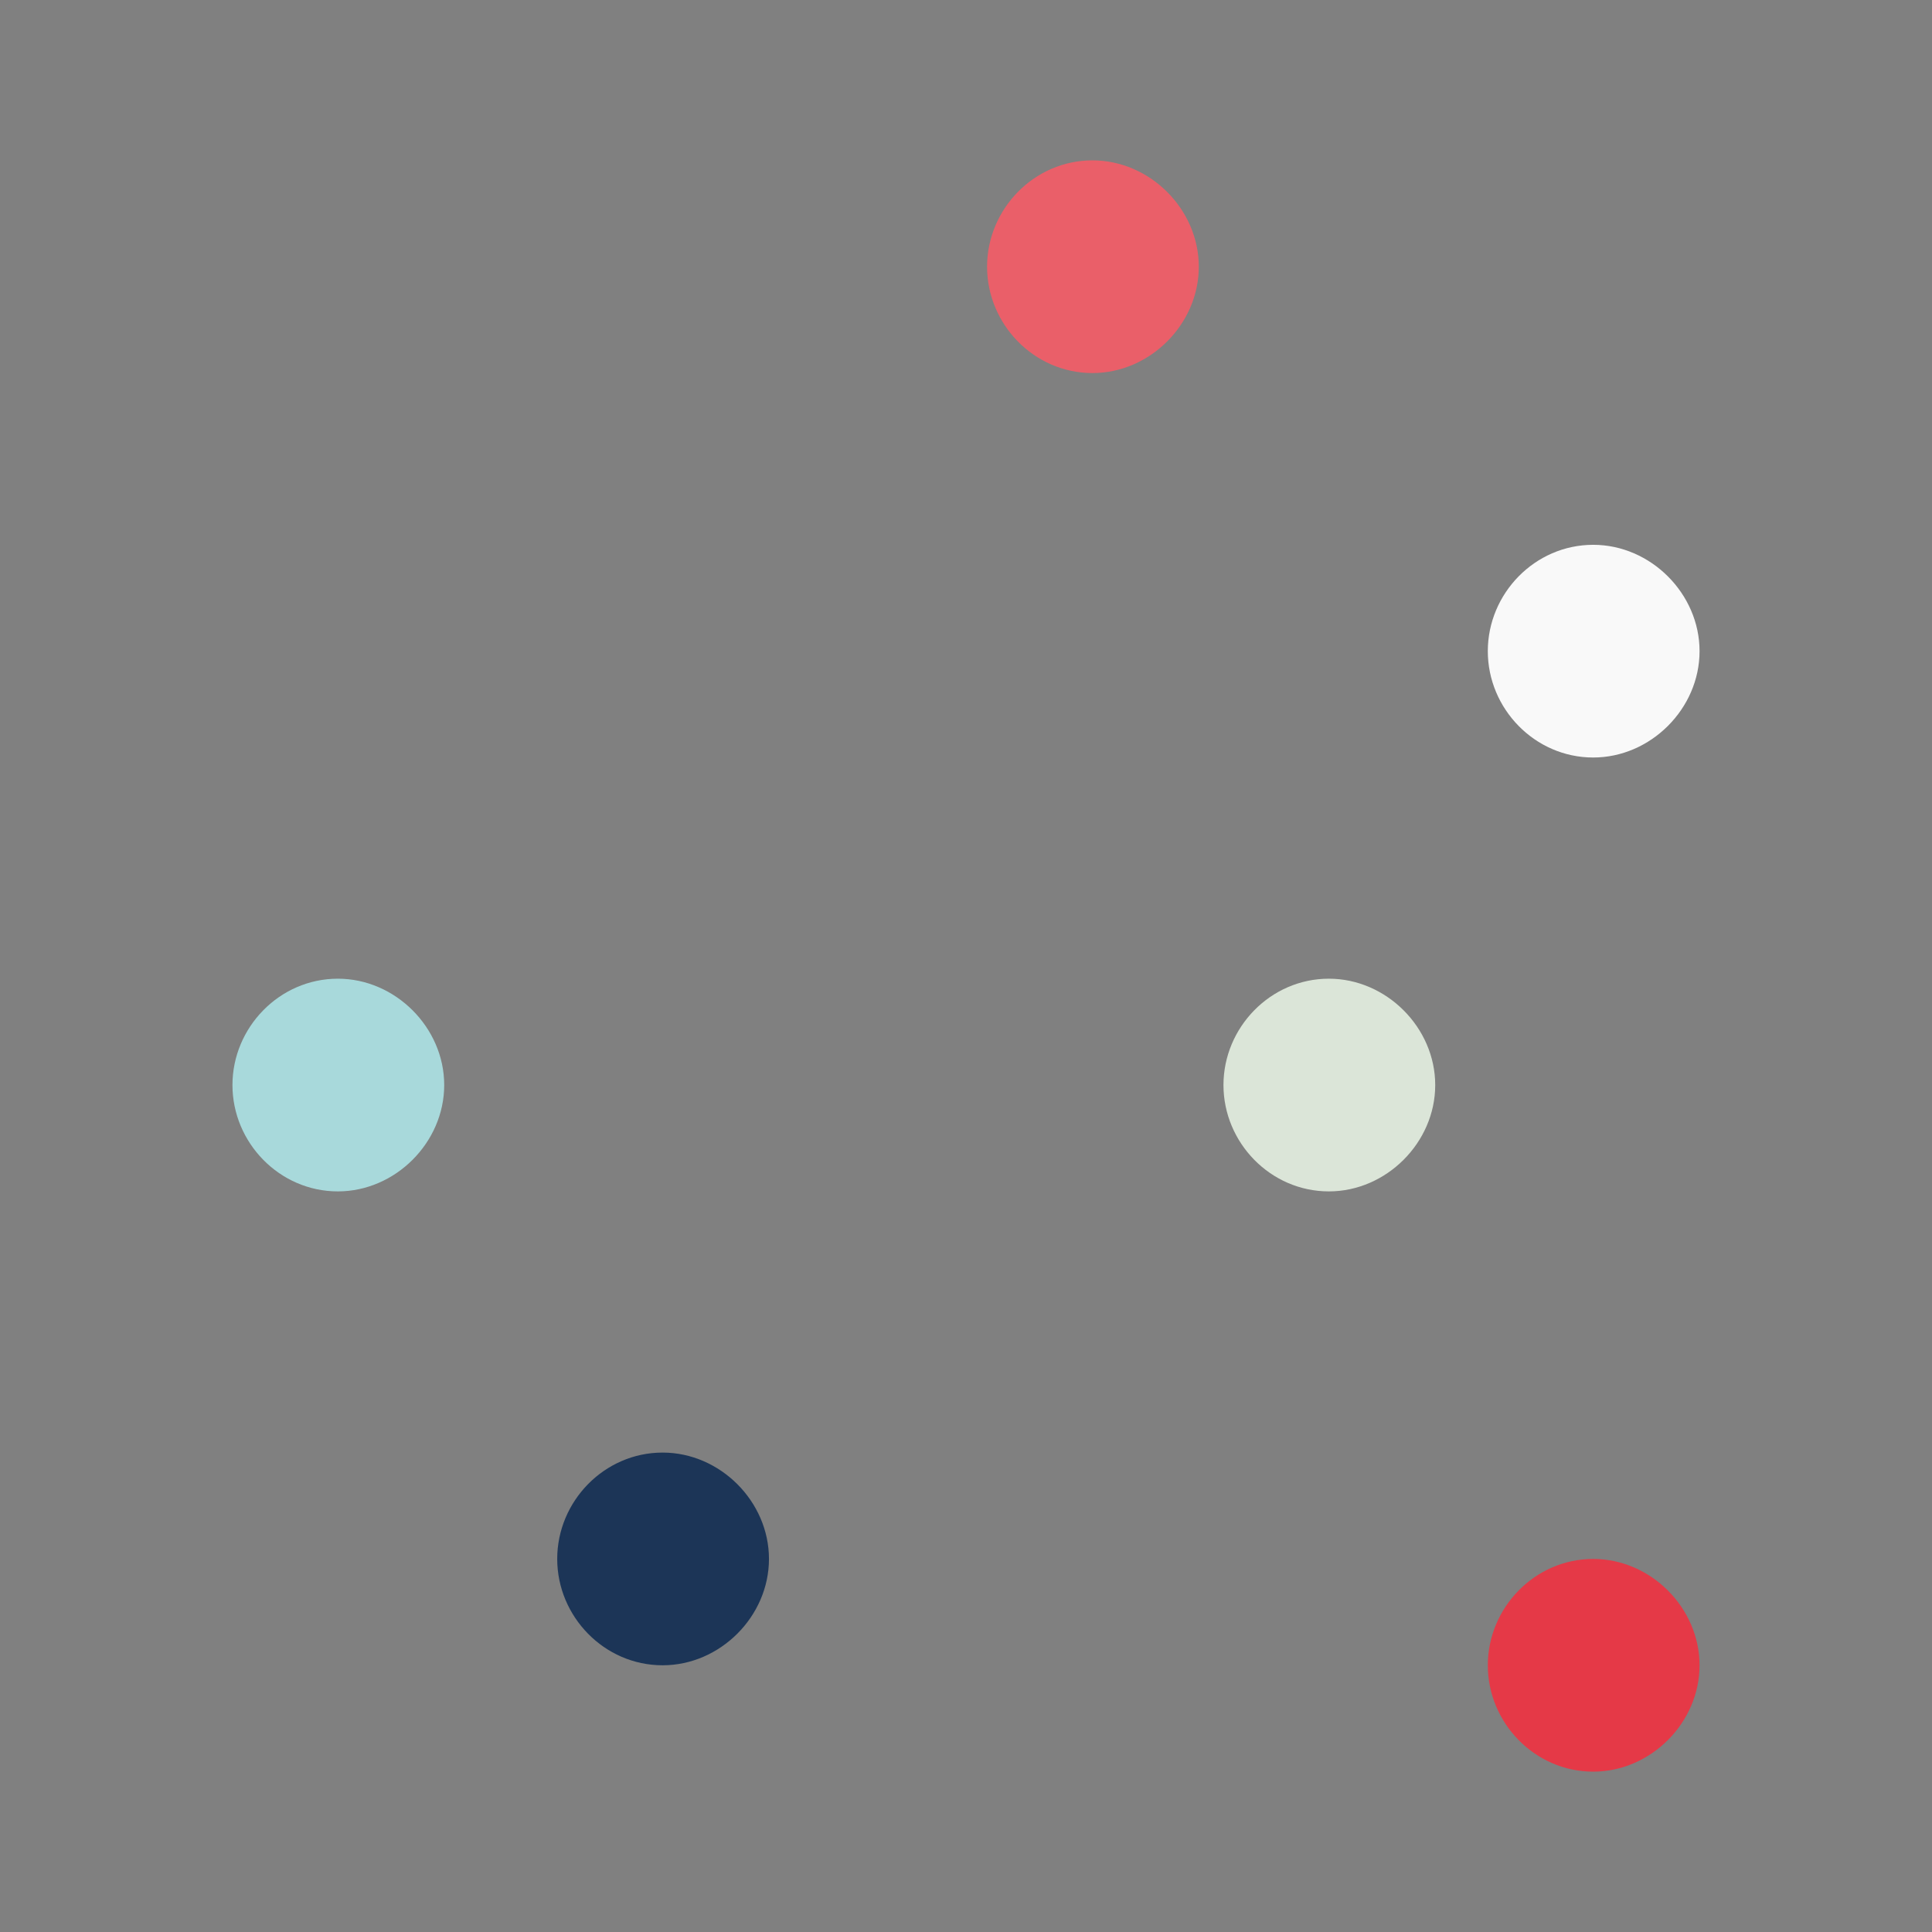 <?xml version="1.0" encoding="utf-8"?>
<!-- Generator: Adobe Illustrator 17.0.0, SVG Export Plug-In . SVG Version: 6.00 Build 0)  -->
<!DOCTYPE svg PUBLIC "-//W3C//DTD SVG 1.1//EN" "http://www.w3.org/Graphics/SVG/1.1/DTD/svg11.dtd">
<svg version="1.1" id="decentralization" xmlns="http://www.w3.org/2000/svg" xmlns:xlink="http://www.w3.org/1999/xlink" x="0px"
	 y="0px" width="128px" height="128px" viewBox="0 0 128 128" enable-background="new 0 0 128 128" xml:space="preserve">
<rect x="0" y="0" width="128" height="128" fill="#808080" stroke="none"/>
<g>
	<path fill="#A8D9DB" d="M15.401,71.887c0-3.808,3.11-7.046,6.983-7.046c3.809,0,7.046,3.238,7.046,7.046
		c0,3.809-3.237,7.046-7.046,7.046C18.511,78.934,15.401,75.696,15.401,71.887z"/>
	<path fill="#1C3557" d="M36.917,103.283c0-3.809,3.11-7.046,6.983-7.046c3.809,0,7.046,3.237,7.046,7.046s-3.237,7.046-7.046,7.046
		C40.027,110.33,36.917,107.092,36.917,103.283z"/>
	<path fill="#EA5F69" d="M65.396,17.67c0-3.808,3.11-7.046,6.982-7.046c3.809,0,7.046,3.238,7.046,7.046
		c0,3.809-3.238,7.046-7.046,7.046C68.506,24.717,65.396,21.479,65.396,17.67z"/>
	<path fill="#DBE5D8" d="M81.058,71.887c0-3.808,3.11-7.046,6.983-7.046c3.809,0,7.046,3.238,7.046,7.046
		c0,3.809-3.237,7.046-7.046,7.046C84.168,78.934,81.058,75.696,81.058,71.887z"/>
	<path fill="#F9F9F9" d="M98.571,43.141c0-3.809,3.11-7.046,6.983-7.046c3.809,0,7.046,3.238,7.046,7.046
		c0,3.809-3.237,7.046-7.046,7.046C101.681,50.187,98.571,46.95,98.571,43.141z"/>
	<path fill="#E53947" d="M98.571,110.33c0-3.809,3.11-7.046,6.983-7.046c3.809,0,7.046,3.238,7.046,7.046s-3.237,7.046-7.046,7.046
		C101.681,117.376,98.571,114.138,98.571,110.33z"/>
</g>
</svg>
